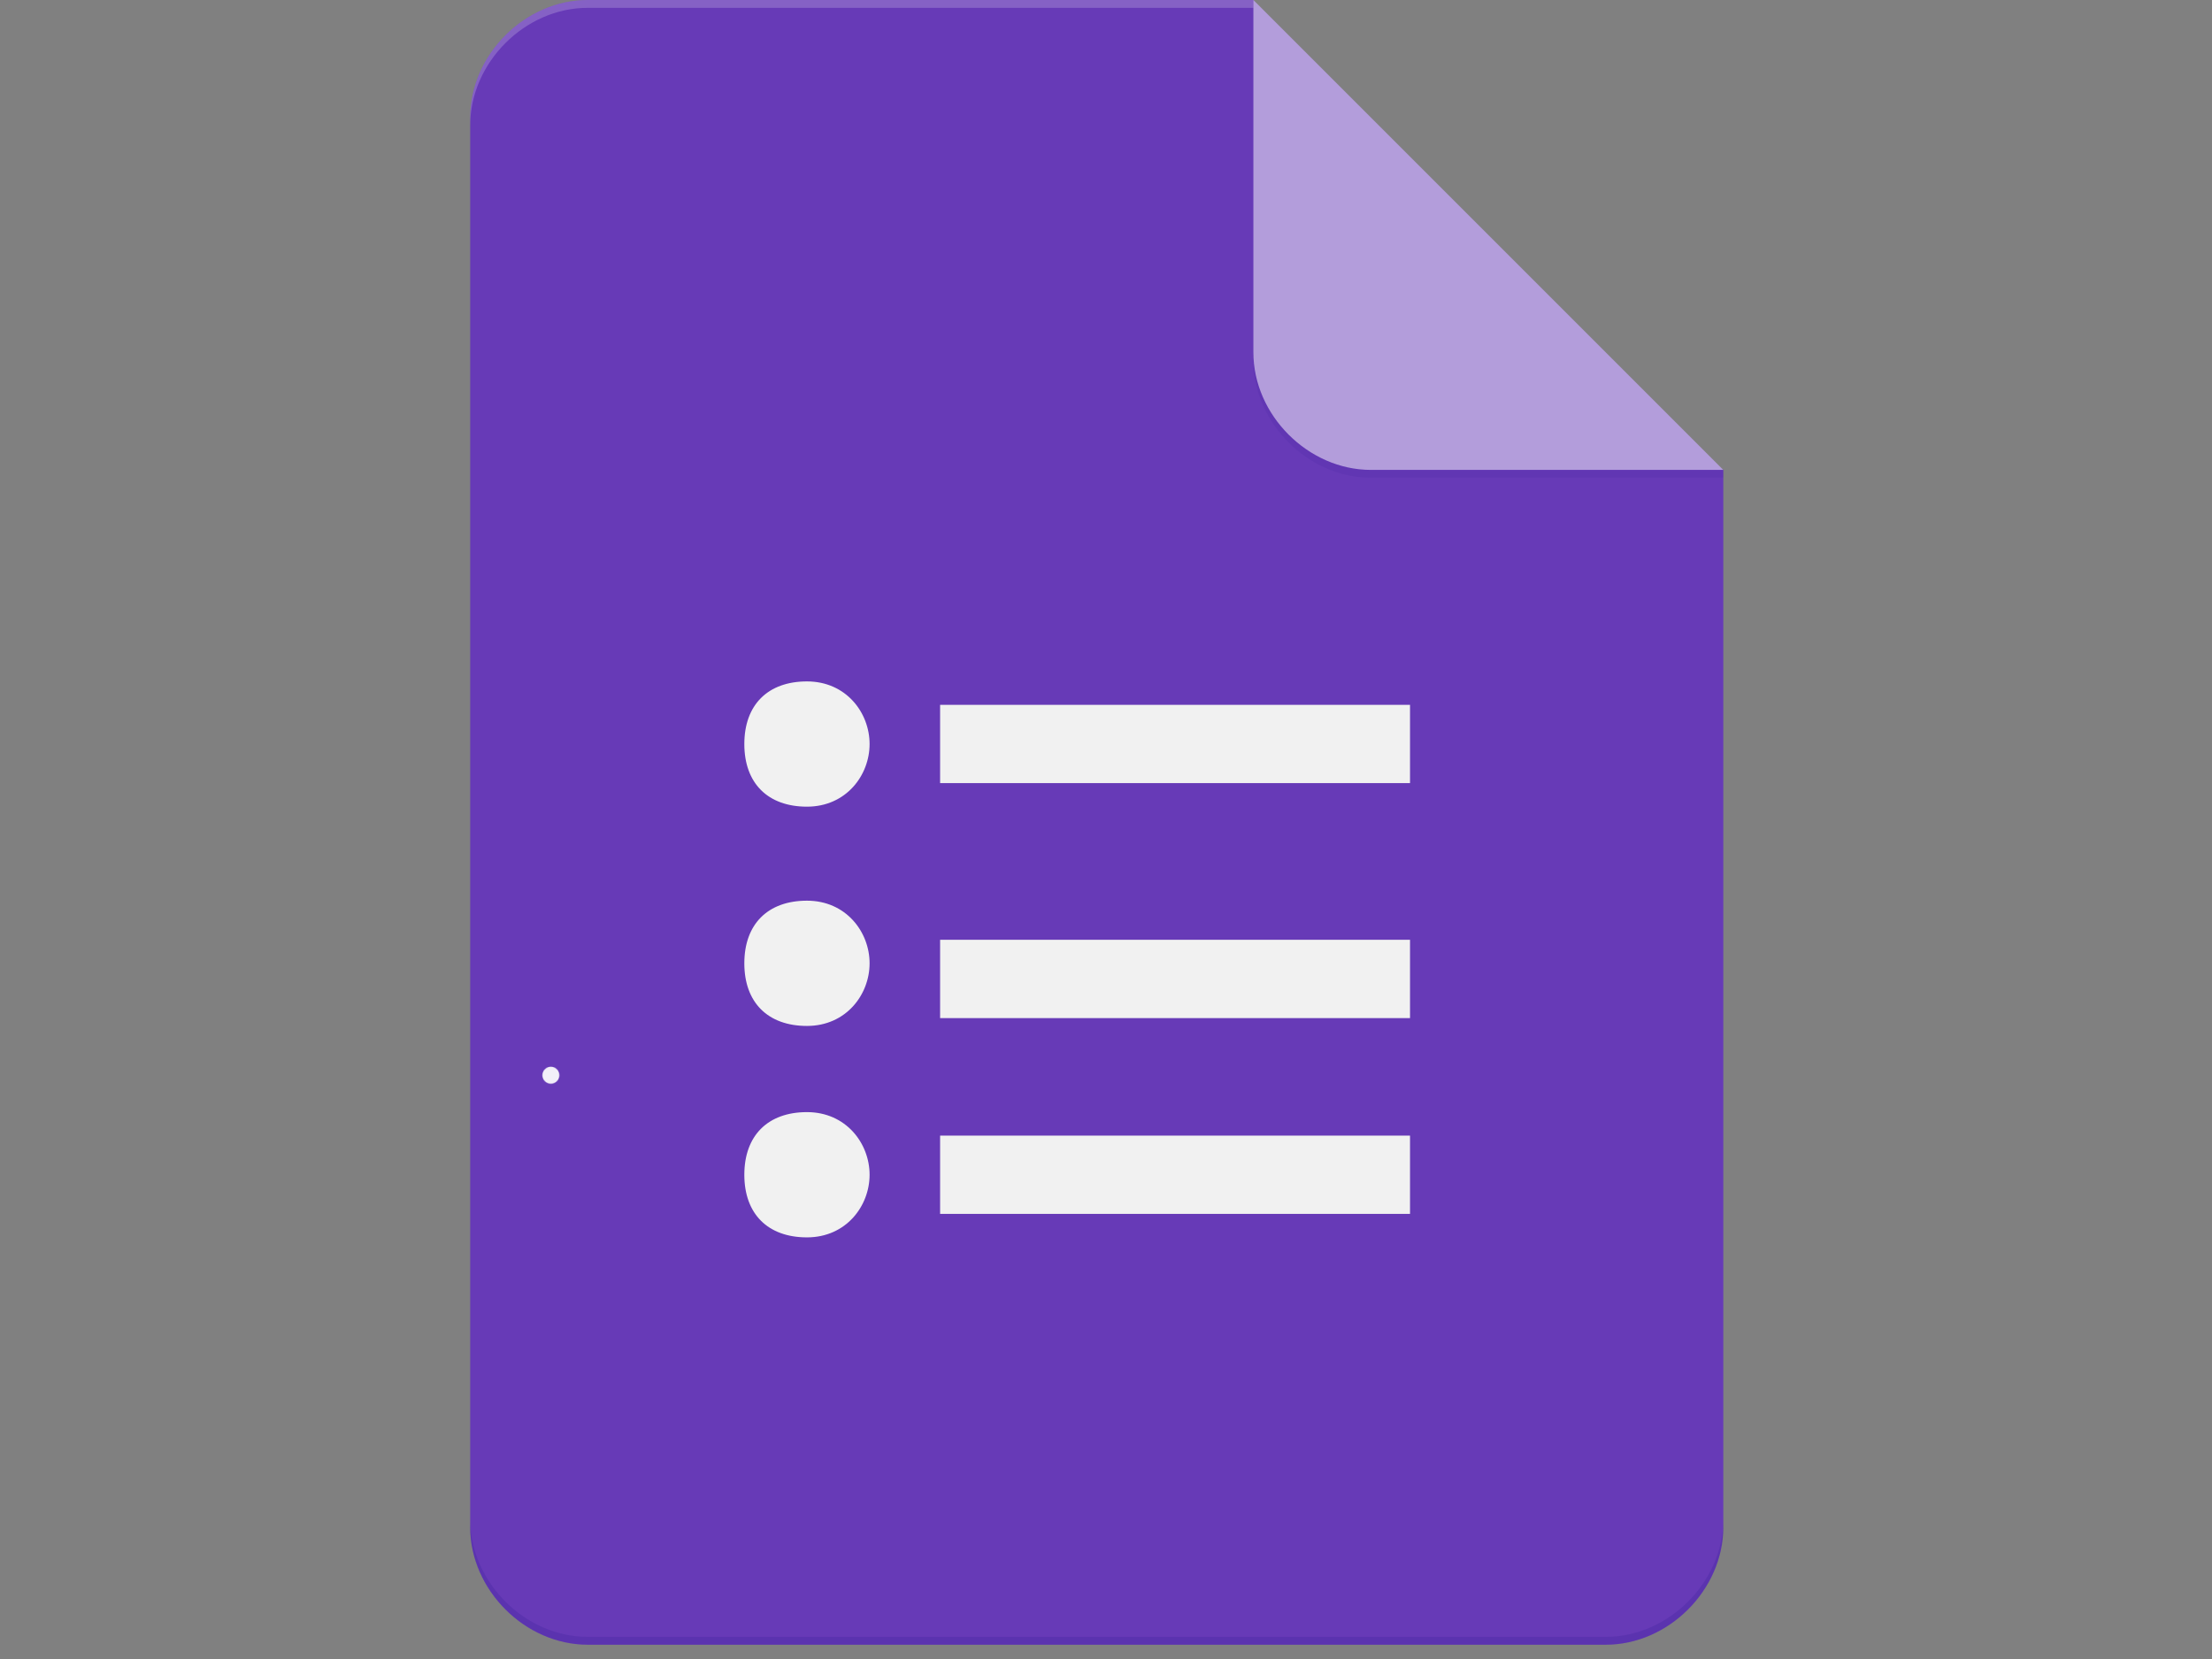 <?xml version="1.0" standalone="no"?>
<!DOCTYPE svg PUBLIC "-//W3C//DTD SVG 1.0//EN" "http://www.w3.org/TR/2001/REC-SVG-20010904/DTD/svg10.dtd">
<svg xmlns="http://www.w3.org/2000/svg" xmlns:xlink="http://www.w3.org/1999/xlink" id="body_1" width="32" height="24">

<rect width="100%" height="100%" fill="#808080" stroke="none"/>

<defs>
    <radialGradient cx="1271.671%" cy="152.773%" r="-15646.61%" gradientUnits="objectBoundingBox" id="1">
        <stop offset="0%" stop-color="#FFFFFF" stop-opacity="1"/>
        <stop offset="100%" stop-color="#FFFFFF" stop-opacity="0"/>
    </radialGradient>
<mask id="264">
<path  transform="matrix(1 0 0 1 0 0)"   d="M135.531 1634.427C 135.531 1637.847 134.172 1641.13 131.753 1643.548C 129.335 1645.967 126.052 1647.327 122.632 1647.327C 119.213 1647.327 115.93 1645.967 113.511 1643.548C 111.093 1641.13 109.733 1637.847 109.733 1634.427C 109.733 1631.008 111.093 1627.725 113.511 1625.307C 115.93 1622.888 119.213 1621.528 122.632 1621.528C 126.052 1621.528 129.335 1622.888 131.753 1625.307C 134.172 1627.725 135.531 1631.008 135.531 1634.427z" fill="white"/>
</mask>
</defs>

<g transform="matrix(0.031 0 0 0.031 0 0)">
	<g transform="matrix(0.307 0 0 0.307 219.423 0)">
	</g>
    <path transform="matrix(0.307 0 0 0.307 219.423 0)"  d="M1190.5 0L178.6 0C 83.3 0 0 83.3 0 178.6L0 178.6L0 2321.5C 0 2416.7 83.3 2500.1 178.6 2500.1L178.6 2500.1L1726.2 2500.1C 1821.4 2500.1 1904.8 2416.8 1904.8 2321.5L1904.8 2321.5L1904.8 714.3L1488.1 416.7L1190.5 0z" stroke="none" fill="#673AB7" fill-rule="nonzero" />
	<g transform="matrix(0.307 0 0 0.307 219.423 0)">
	</g>
    <path transform="matrix(0.307 0 0 0.307 219.423 0)"  d="M714.3 1845.2L1428.6 1845.2L1428.6 1726.2L714.3 1726.2L714.3 1845.2zM714.3 1071.4L714.3 1190.4L1428.6 1190.4L1428.6 1071.4L714.3 1071.4zM607.1 1131C 607.1 1178.6 571.4 1226.2 511.9 1226.2C 452.4 1226.2 416.7 1190.5 416.7 1131C 416.7 1071.5 452.4 1035.8 511.9 1035.8C 571.4 1035.8 607.1 1083.3 607.1 1131zM607.1 1464.3C 607.1 1511.9 571.4 1559.5 511.9 1559.5C 452.4 1559.5 416.7 1523.8 416.7 1464.3C 416.7 1404.8 452.4 1369.1 511.9 1369.1C 571.4 1369.1 607.1 1416.7 607.1 1464.3zM607.1 1785.7C 607.1 1833.3 571.4 1880.9 511.9 1880.9C 452.4 1880.9 416.7 1845.2 416.7 1785.7C 416.7 1726.2 452.4 1690.5 511.9 1690.5C 571.4 1690.5 607.1 1738.1 607.1 1785.7zM714.3 1547.6L1428.6 1547.6L1428.6 1428.5L714.3 1428.5L714.3 1547.6z" stroke="none" fill="#F1F1F1" fill-rule="nonzero" />
	<g transform="matrix(0.307 0 0 0.307 219.423 0)">
	</g>
    <path transform="matrix(0.307 0 0 0.307 219.423 0)"  d="M1238.1 666.7L1904.8 1321.5L1904.8 714.3L1238.1 666.7z" stroke="none" fill="none" />
	<g transform="matrix(0.307 0 0 0.307 219.423 0)">
	</g>
    <path transform="matrix(0.307 0 0 0.307 219.423 0)"  d="M1190.5 0L1190.5 535.7C 1190.5 630.9 1273.8 714.3 1369.1 714.3L1369.1 714.3L1904.8 714.3L1190.5 0z" stroke="none" fill="#B39DDB" fill-rule="nonzero" />
	<g transform="matrix(0.307 0 0 0.307 219.423 0)">
	</g>
    <path transform="matrix(0.307 0 0 0.307 219.423 0)"  d="M178.6 0C 83.3 0 0 83.3 0 178.6L0 178.6L0 190.5C 0 95.2 83.3 11.9 178.6 11.9L178.6 11.9L1190.5 11.9L1190.5 0L178.6 0z" stroke="none" fill="#FFFFFF" fill-rule="nonzero" fill-opacity="0.2" />
	<g transform="matrix(0.307 0 0 0.307 219.423 0)">
	</g>
    <path transform="matrix(0.307 0 0 0.307 219.423 0)"  d="M1726.2 2488.1L178.6 2488.1C 83.3 2488.1 0 2404.8 0 2309.5L0 2309.5L0 2321.4C 0 2416.6 83.3 2500 178.6 2500L178.6 2500L1726.2 2500C 1821.4 2500 1904.8 2416.7 1904.8 2321.4L1904.8 2321.4L1904.8 2309.5C 1904.8 2404.8 1821.4 2488.1 1726.2 2488.1z" stroke="none" fill="#311B92" fill-rule="nonzero" fill-opacity="0.2" />
	<g transform="matrix(0.307 0 0 0.307 219.423 0)">
	</g>
    <path transform="matrix(0.307 0 0 0.307 219.423 0)"  d="M1369 714.3C 1273.8 714.3 1190.4 631 1190.4 535.7L1190.4 535.7L1190.4 547.6C 1190.4 642.8 1273.7 726.2 1369 726.2L1369 726.2L1904.7 726.2L1904.7 714.3L1369 714.3z" stroke="none" fill="#311B92" fill-rule="nonzero" fill-opacity="0.098" />
	<g transform="matrix(0.307 0 0 0.307 219.423 0)">
	</g>
    <path transform="matrix(0.307 0 0 0.307 219.423 0)"  d="M1190.5 0L178.6 0C 83.3 0 0 83.3 0 178.6L0 178.6L0 2321.5C 0 2416.7 83.3 2500.1 178.6 2500.1L178.6 2500.1L1726.2 2500.1C 1821.4 2500.1 1904.8 2416.8 1904.8 2321.5L1904.8 2321.5L1904.8 714.3L1190.5 0z" stroke="none" mask="url(#264)" fill="url(#1)"  />
</g>
</svg>